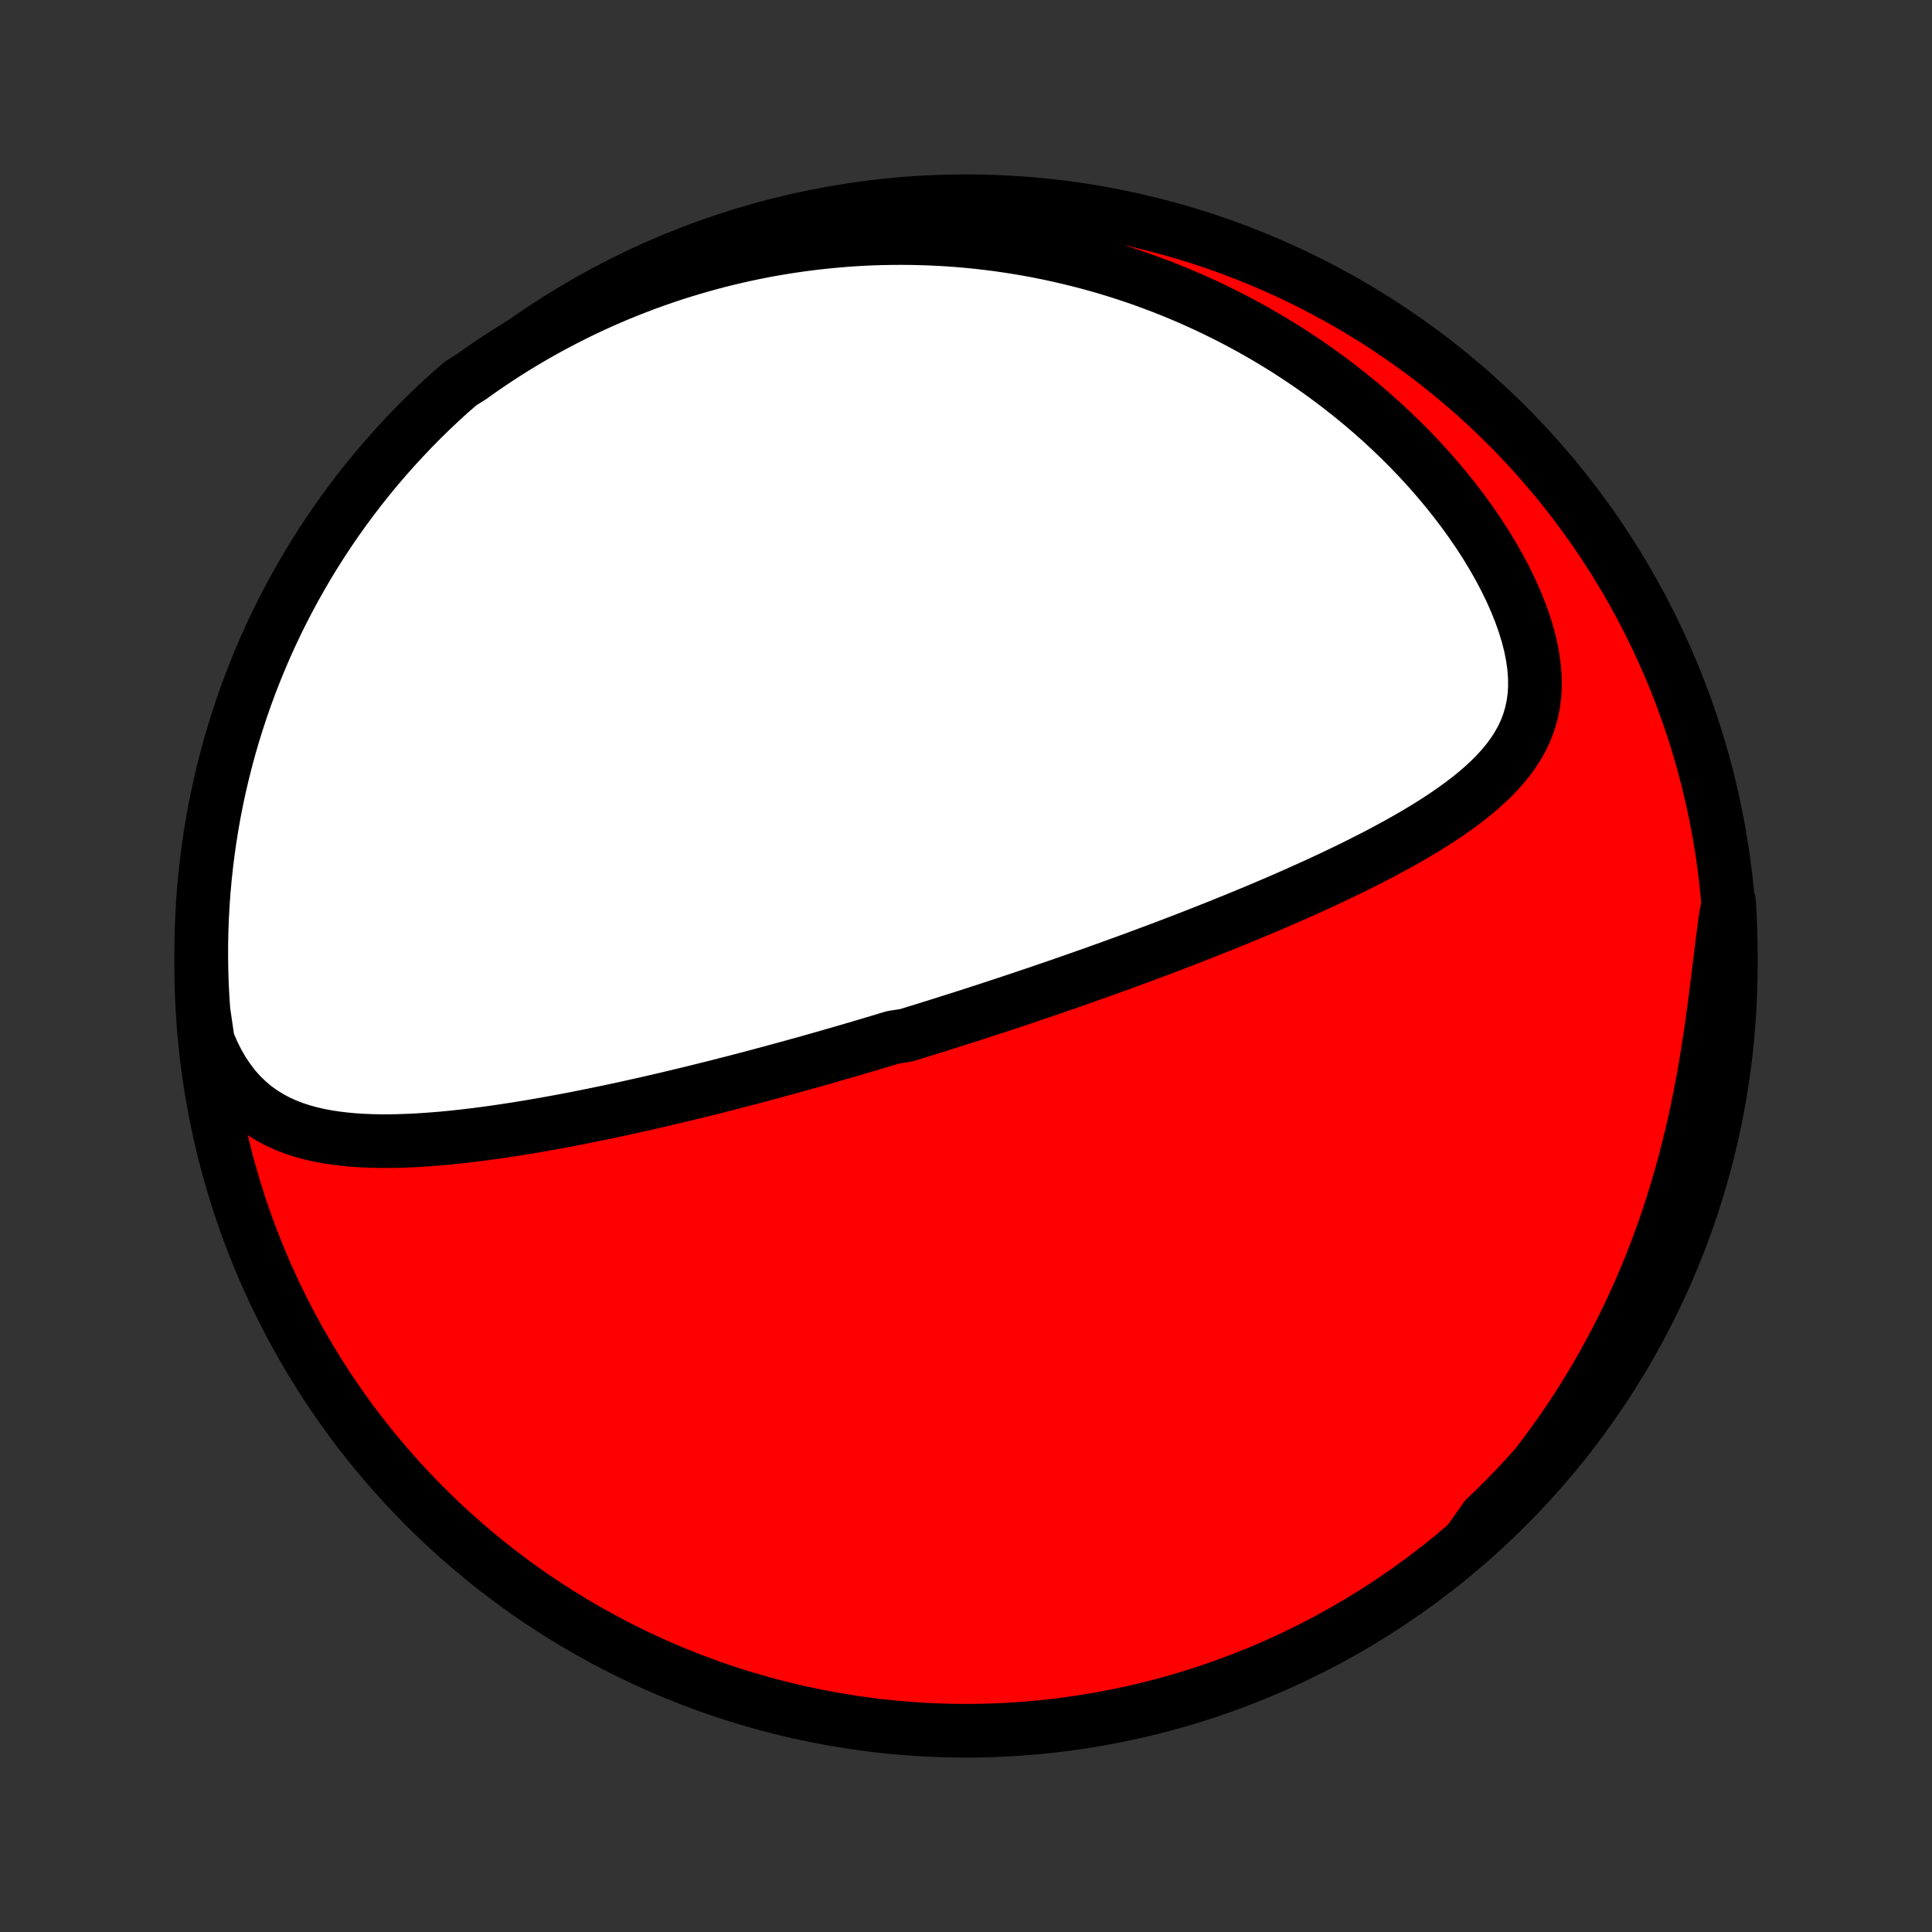 <?xml version="1.0" encoding="utf-8" standalone="no"?>
<!DOCTYPE svg PUBLIC "-//W3C//DTD SVG 1.1//EN"
  "http://www.w3.org/Graphics/SVG/1.1/DTD/svg11.dtd">
<!-- Created with matplotlib (http://matplotlib.org/) -->
<svg height="72pt" version="1.1" viewBox="0 0 72 72" width="72pt" xmlns="http://www.w3.org/2000/svg" xmlns:xlink="http://www.w3.org/1999/xlink">
 <rect x="0" y="0" width="72" height="72" fill="#333333" stroke="none"/>
 <defs>
  <style type="text/css">
*{stroke-linecap:butt;stroke-linejoin:round;}
  </style>
 </defs>
 <g id="figure_1">
  <g id="patch_1">
   <path d="
M0 72
L72 72
L72 0
L0 0
z
" style="fill:none;"/>
  </g>
  <g id="axes_1">
   <g id="PatchCollection_1">
    <defs>
     <path d="
M36 -7.5
C43.558 -7.5 50.808 -10.503 56.153 -15.848
C61.497 -21.192 64.5 -28.442 64.5 -36
C64.5 -43.558 61.497 -50.808 56.153 -56.153
C50.808 -61.497 43.558 -64.5 36 -64.5
C28.442 -64.5 21.192 -61.497 15.848 -56.153
C10.503 -50.808 7.5 -43.558 7.5 -36
C7.5 -28.442 10.503 -21.192 15.848 -15.848
C21.192 -10.503 28.442 -7.5 36 -7.5
z
" id="C0_0_a811fe30f3"/>
     <path d="
M7.748 -33.2
L7.919 -32.8
L8.105 -32.425
L8.306 -32.076
L8.522 -31.754
L8.751 -31.458
L8.993 -31.189
L9.246 -30.945
L9.509 -30.726
L9.782 -30.53
L10.064 -30.356
L10.353 -30.203
L10.649 -30.068
L10.951 -29.951
L11.258 -29.851
L11.569 -29.765
L11.885 -29.693
L12.204 -29.633
L12.525 -29.584
L12.85 -29.545
L13.176 -29.515
L13.503 -29.494
L13.832 -29.48
L14.161 -29.473
L14.491 -29.473
L14.821 -29.478
L15.151 -29.489
L15.481 -29.504
L15.81 -29.524
L16.139 -29.548
L16.467 -29.575
L16.794 -29.606
L17.119 -29.64
L17.443 -29.677
L17.766 -29.716
L18.087 -29.758
L18.407 -29.802
L18.724 -29.848
L19.04 -29.896
L19.354 -29.945
L19.666 -29.996
L19.977 -30.049
L20.285 -30.102
L20.591 -30.157
L20.895 -30.213
L21.197 -30.27
L21.496 -30.328
L21.794 -30.387
L22.09 -30.446
L22.383 -30.507
L22.674 -30.567
L22.964 -30.629
L23.251 -30.691
L23.536 -30.754
L23.819 -30.817
L24.101 -30.88
L24.38 -30.944
L24.657 -31.008
L24.933 -31.073
L25.206 -31.138
L25.478 -31.203
L25.748 -31.269
L26.016 -31.334
L26.283 -31.401
L26.548 -31.467
L26.812 -31.533
L27.073 -31.6
L27.334 -31.667
L27.593 -31.734
L27.851 -31.802
L28.107 -31.869
L28.362 -31.937
L28.616 -32.005
L28.869 -32.073
L29.12 -32.142
L29.371 -32.21
L29.62 -32.279
L29.869 -32.348
L30.116 -32.417
L30.363 -32.487
L30.609 -32.556
L30.855 -32.626
L31.099 -32.697
L31.343 -32.767
L31.587 -32.838
L31.83 -32.909
L32.072 -32.98
L32.315 -33.052
L32.556 -33.124
L32.798 -33.196
L33.039 -33.269
L33.28 -33.342
L33.762 -33.415
L34.003 -33.489
L34.244 -33.563
L34.485 -33.638
L34.726 -33.713
L34.967 -33.788
L35.209 -33.864
L35.451 -33.941
L35.693 -34.018
L35.936 -34.095
L36.179 -34.173
L36.423 -34.252
L36.668 -34.331
L36.913 -34.411
L37.158 -34.492
L37.405 -34.573
L37.652 -34.655
L37.901 -34.738
L38.15 -34.821
L38.4 -34.906
L38.651 -34.99
L38.903 -35.076
L39.156 -35.163
L39.41 -35.25
L39.666 -35.339
L39.923 -35.428
L40.181 -35.519
L40.441 -35.61
L40.702 -35.702
L40.964 -35.796
L41.228 -35.89
L41.494 -35.986
L41.761 -36.083
L42.029 -36.181
L42.3 -36.28
L42.572 -36.381
L42.846 -36.483
L43.121 -36.586
L43.398 -36.69
L43.677 -36.796
L43.958 -36.904
L44.241 -37.013
L44.525 -37.124
L44.812 -37.236
L45.1 -37.35
L45.39 -37.465
L45.682 -37.583
L45.976 -37.702
L46.271 -37.823
L46.568 -37.946
L46.867 -38.07
L47.168 -38.197
L47.47 -38.326
L47.774 -38.457
L48.079 -38.59
L48.386 -38.726
L48.694 -38.864
L49.002 -39.004
L49.312 -39.147
L49.623 -39.292
L49.934 -39.44
L50.246 -39.59
L50.558 -39.743
L50.87 -39.9
L51.182 -40.059
L51.493 -40.221
L51.803 -40.387
L52.112 -40.556
L52.419 -40.728
L52.724 -40.905
L53.027 -41.085
L53.326 -41.269
L53.621 -41.458
L53.912 -41.651
L54.198 -41.85
L54.478 -42.053
L54.751 -42.262
L55.017 -42.477
L55.273 -42.699
L55.52 -42.928
L55.755 -43.164
L55.978 -43.408
L56.187 -43.661
L56.381 -43.923
L56.557 -44.195
L56.716 -44.477
L56.854 -44.771
L56.971 -45.077
L57.065 -45.394
L57.136 -45.724
L57.182 -46.066
L57.203 -46.42
L57.199 -46.786
L57.169 -47.163
L57.113 -47.55
L57.034 -47.947
L56.93 -48.351
L56.803 -48.762
L56.655 -49.178
L56.486 -49.598
L56.297 -50.021
L56.09 -50.444
L55.866 -50.868
L55.625 -51.29
L55.37 -51.71
L55.1 -52.127
L54.818 -52.539
L54.524 -52.946
L54.218 -53.348
L53.903 -53.743
L53.578 -54.131
L53.245 -54.512
L52.903 -54.885
L52.555 -55.25
L52.2 -55.606
L51.839 -55.953
L51.473 -56.292
L51.102 -56.622
L50.727 -56.942
L50.348 -57.253
L49.965 -57.555
L49.58 -57.848
L49.193 -58.131
L48.803 -58.405
L48.411 -58.67
L48.018 -58.926
L47.624 -59.172
L47.229 -59.41
L46.833 -59.639
L46.437 -59.859
L46.041 -60.07
L45.644 -60.273
L45.248 -60.468
L44.853 -60.654
L44.458 -60.833
L44.064 -61.003
L43.67 -61.166
L43.278 -61.321
L42.887 -61.468
L42.496 -61.609
L42.108 -61.742
L41.72 -61.868
L41.334 -61.987
L40.949 -62.1
L40.566 -62.206
L40.184 -62.305
L39.803 -62.398
L39.425 -62.485
L39.048 -62.566
L38.672 -62.641
L38.298 -62.711
L37.926 -62.774
L37.556 -62.832
L37.187 -62.885
L36.819 -62.932
L36.453 -62.974
L36.089 -63.011
L35.726 -63.042
L35.365 -63.069
L35.005 -63.09
L34.647 -63.107
L34.291 -63.119
L33.935 -63.127
L33.581 -63.129
L33.229 -63.127
L32.877 -63.121
L32.527 -63.11
L32.178 -63.095
L31.831 -63.075
L31.485 -63.051
L31.139 -63.022
L30.795 -62.989
L30.452 -62.952
L30.11 -62.911
L29.768 -62.865
L29.428 -62.815
L29.089 -62.761
L28.75 -62.703
L28.412 -62.64
L28.075 -62.573
L27.739 -62.502
L27.403 -62.426
L27.069 -62.347
L26.734 -62.263
L26.401 -62.174
L26.067 -62.081
L25.735 -61.984
L25.403 -61.883
L25.071 -61.777
L24.74 -61.666
L24.409 -61.551
L24.078 -61.431
L23.748 -61.307
L23.419 -61.178
L23.09 -61.044
L22.761 -60.905
L22.432 -60.761
L22.104 -60.612
L21.775 -60.458
L21.448 -60.299
L21.12 -60.134
L20.793 -59.964
L20.466 -59.789
L20.14 -59.608
L19.814 -59.421
L19.489 -59.229
L19.163 -59.031
L18.839 -58.826
L18.515 -58.616
L18.191 -58.399
L17.868 -58.176
L17.546 -57.946
L17.165 -57.709
L16.795 -57.389
L16.43 -57.057
L16.072 -56.719
L15.719 -56.374
L15.373 -56.023
L15.033 -55.666
L14.699 -55.303
L14.372 -54.934
L14.051 -54.56
L13.737 -54.179
L13.43 -53.794
L13.13 -53.402
L12.836 -53.006
L12.55 -52.604
L12.271 -52.197
L11.999 -51.786
L11.735 -51.369
L11.477 -50.948
L11.228 -50.522
L10.986 -50.092
L10.751 -49.657
L10.524 -49.219
L10.305 -48.776
L10.094 -48.33
L9.89 -47.879
L9.695 -47.425
L9.508 -46.968
L9.328 -46.507
L9.157 -46.043
L8.994 -45.576
L8.839 -45.106
L8.693 -44.633
L8.554 -44.158
L8.425 -43.68
L8.303 -43.2
L8.19 -42.718
L8.085 -42.233
L7.989 -41.747
L7.902 -41.259
L7.823 -40.769
L7.753 -40.278
L7.691 -39.786
L7.638 -39.292
L7.593 -38.798
L7.557 -38.302
L7.53 -37.806
L7.512 -37.31
L7.502 -36.812
L7.501 -36.315
L7.508 -35.818
L7.524 -35.321
L7.549 -34.823
L7.583 -34.327
z
" id="C0_1_9c026efba1"/>
     <path d="
M54.751 -14.562
L55.037 -14.85
L55.321 -15.144
L55.602 -15.444
L55.882 -15.751
L56.159 -16.063
L56.435 -16.382
L56.707 -16.708
L56.978 -17.04
L57.245 -17.379
L57.51 -17.724
L57.772 -18.076
L58.031 -18.436
L58.287 -18.802
L58.54 -19.175
L58.789 -19.555
L59.035 -19.942
L59.276 -20.337
L59.514 -20.738
L59.748 -21.147
L59.977 -21.563
L60.202 -21.987
L60.422 -22.417
L60.638 -22.855
L60.848 -23.3
L61.053 -23.751
L61.252 -24.21
L61.446 -24.676
L61.634 -25.148
L61.815 -25.627
L61.991 -26.111
L62.16 -26.602
L62.322 -27.099
L62.477 -27.602
L62.626 -28.109
L62.767 -28.622
L62.902 -29.138
L63.029 -29.659
L63.15 -30.183
L63.263 -30.71
L63.37 -31.239
L63.47 -31.769
L63.563 -32.301
L63.65 -32.832
L63.732 -33.362
L63.808 -33.891
L63.88 -34.416
L63.947 -34.938
L64.012 -35.454
L64.075 -35.964
L64.136 -36.467
L64.198 -36.96
L64.261 -37.444
L64.326 -37.916
L64.438 -38.376
L64.466 -37.88
L64.486 -37.383
L64.497 -36.886
L64.5 -36.389
L64.494 -35.892
L64.479 -35.394
L64.455 -34.897
L64.423 -34.4
L64.382 -33.904
L64.332 -33.408
L64.274 -32.913
L64.207 -32.419
L64.132 -31.926
L64.048 -31.435
L63.956 -30.945
L63.855 -30.456
L63.745 -29.969
L63.627 -29.483
L63.501 -29
L63.366 -28.519
L63.223 -28.04
L63.072 -27.564
L62.912 -27.09
L62.744 -26.619
L62.568 -26.151
L62.384 -25.686
L62.192 -25.224
L61.992 -24.765
L61.784 -24.309
L61.568 -23.857
L61.344 -23.409
L61.113 -22.965
L60.874 -22.525
L60.627 -22.088
L60.373 -21.656
L60.112 -21.229
L59.843 -20.806
L59.567 -20.387
L59.284 -19.973
L58.993 -19.565
L58.696 -19.161
L58.392 -18.762
L58.08 -18.369
L57.763 -17.98
L57.438 -17.598
L57.107 -17.221
L56.77 -16.849
L56.426 -16.484
L56.076 -16.125
L55.72 -15.771
L55.358 -15.424
z
" id="C0_2_b84bd89c1a"/>
    </defs>
    <g clip-path="url(#p1bffca34e9)">
     <use style="fill:#ff0000;stroke:#000000;stroke-width:2.0;" x="0.0" xlink:href="#C0_0_a811fe30f3" y="72.0"/>
    </g>
    <g clip-path="url(#p1bffca34e9)">
     <use style="fill:#ffffff;stroke:#000000;stroke-width:2.0;" x="0.0" xlink:href="#C0_1_9c026efba1" y="72.0"/>
    </g>
    <g clip-path="url(#p1bffca34e9)">
     <use style="fill:#ffffff;stroke:#000000;stroke-width:2.0;" x="0.0" xlink:href="#C0_2_b84bd89c1a" y="72.0"/>
    </g>
   </g>
  </g>
 </g>
 <defs>
  <clipPath id="p1bffca34e9">
   <rect height="72.0" width="72.0" x="0.0" y="0.0"/>
  </clipPath>
 </defs>
</svg>
